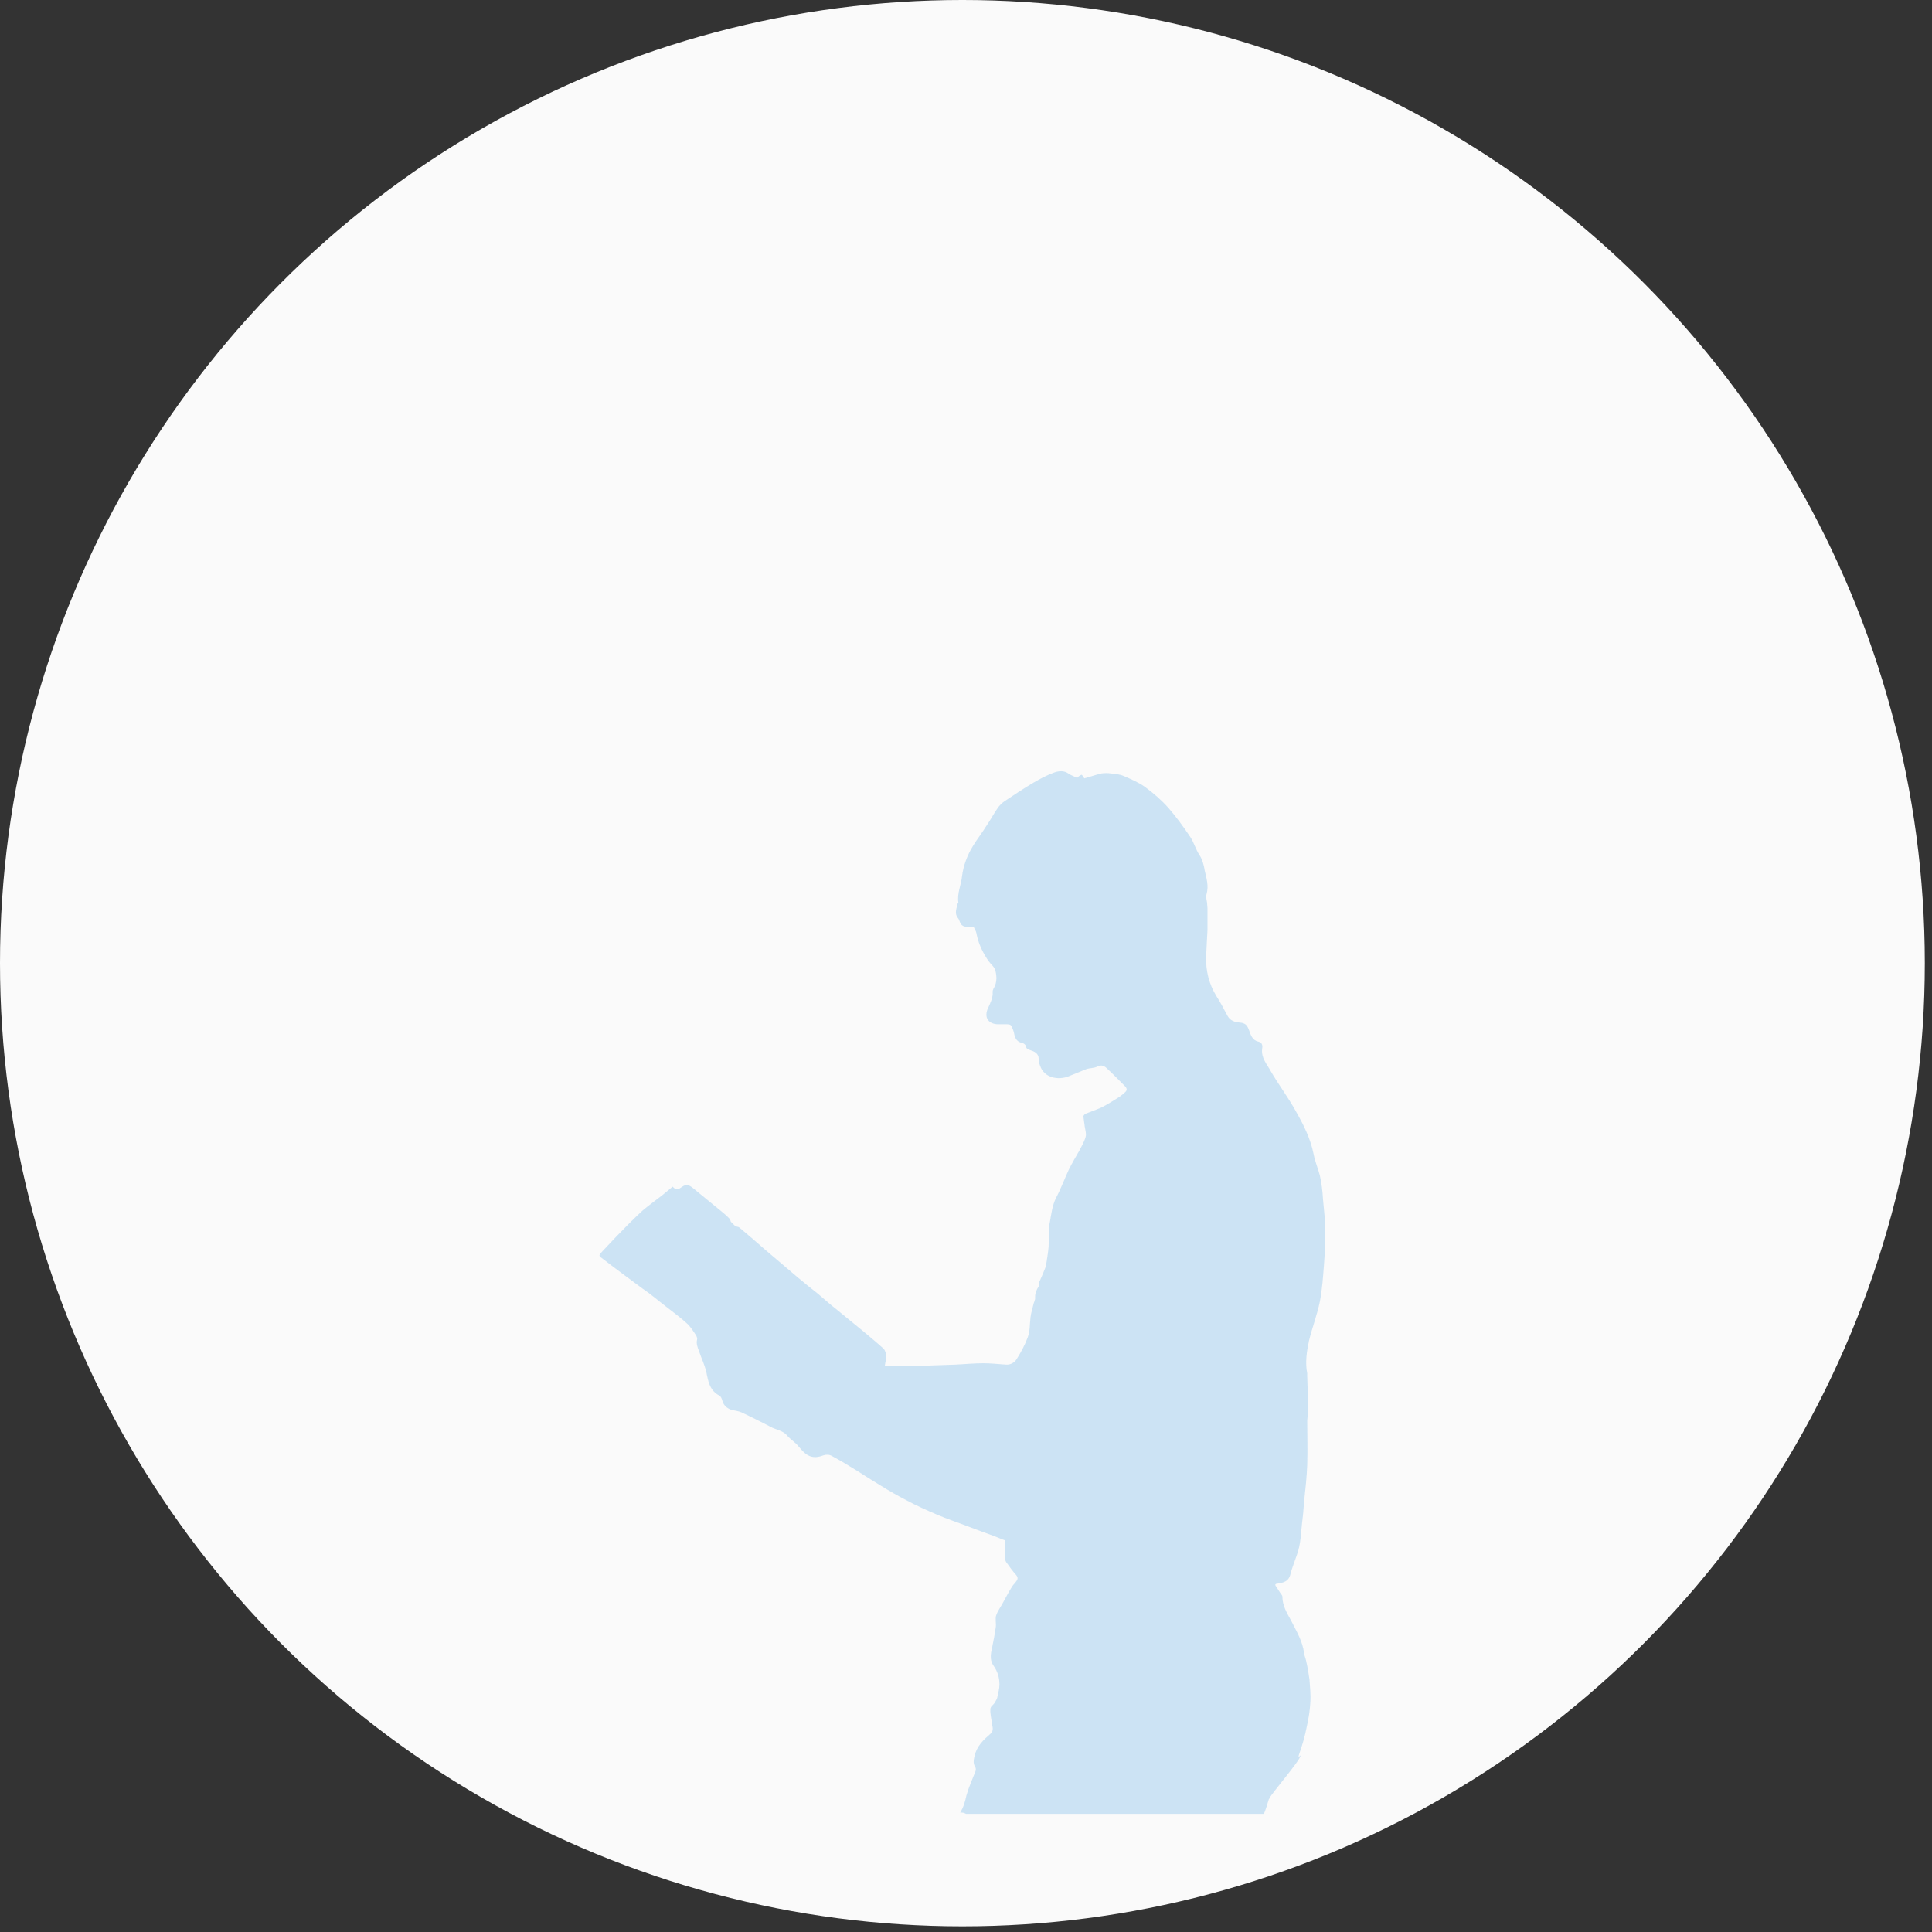 <?xml version="1.0" encoding="utf-8"?>
<!-- Generator: Adobe Illustrator 16.0.0, SVG Export Plug-In . SVG Version: 6.00 Build 0)  -->
<!DOCTYPE svg PUBLIC "-//W3C//DTD SVG 1.1//EN" "http://www.w3.org/Graphics/SVG/1.1/DTD/svg11.dtd">
<svg version="1.1" id="Layer_1" xmlns="http://www.w3.org/2000/svg" xmlns:xlink="http://www.w3.org/1999/xlink" x="0px" y="0px"
	 width="189px" height="189px" viewBox="0 0 189 189" enable-background="new 0 0 189 189" xml:space="preserve">
<rect x="0" y="0" width="189" height="189" fill="#333333" stroke="none"/>
<ellipse fill="#FAFAFA" cx="94.148" cy="94.223" rx="94.148" ry="94.223"/>
<path opacity="0.2" fill="#188ADF" enable-background="new    " d="M93.932,177.314c0.354-0.564,0.485-1.131,0.617-1.697
	c0.221-0.783,0.574-1.566,0.883-2.35c0.045-0.131,0.045-0.305-0.043-0.436c-0.221-0.348-0.133-0.695-0.045-1.087
	c0.221-0.914,0.84-1.523,1.502-2.089c0.441-0.348,0.221-0.74,0.176-1.131c-0.045-0.436-0.176-0.914-0.133-1.35
	c0-0.218,0.266-0.392,0.398-0.565c0.088-0.175,0.221-0.349,0.264-0.522c0.088-0.436,0.221-0.87,0.221-1.305
	c0-0.653-0.176-1.263-0.574-1.828c-0.352-0.479-0.309-1.045-0.176-1.61c0.133-0.739,0.309-1.479,0.396-2.22
	c0.045-0.348-0.088-0.783,0.045-1.131c0.176-0.479,0.486-0.87,0.707-1.305c0.264-0.479,0.529-1.002,0.838-1.48
	c0.133-0.217,0.311-0.348,0.441-0.565c0.133-0.174,0.133-0.349-0.043-0.565c-0.354-0.393-0.662-0.827-0.973-1.262
	c-0.131-0.218-0.131-0.479-0.131-0.74c0-0.436,0-0.87,0-1.393c-0.311-0.131-0.707-0.261-1.105-0.436
	c-0.838-0.305-1.678-0.608-2.471-0.913c-1.016-0.392-2.076-0.739-3.092-1.175c-1.015-0.436-1.986-0.871-2.958-1.393
	c-0.839-0.436-1.678-0.914-2.517-1.436c-0.794-0.479-1.545-0.958-2.296-1.437c-0.839-0.522-1.633-1.001-2.517-1.479
	c-0.221-0.131-0.574-0.131-0.794-0.043c-1.148,0.435-1.722,0-2.428-0.871c-0.309-0.392-0.75-0.652-1.06-1
	c-0.442-0.566-1.104-0.609-1.678-0.914c-0.883-0.479-1.81-0.914-2.693-1.35c-0.265-0.131-0.574-0.217-0.883-0.261
	c-0.574-0.087-1.016-0.435-1.148-0.958c-0.044-0.174-0.132-0.391-0.265-0.479c-0.839-0.435-1.06-1.131-1.236-2.002
	c-0.132-0.826-0.529-1.609-0.794-2.393c-0.132-0.348-0.265-0.696-0.177-1.088c0.044-0.131-0.044-0.348-0.132-0.479
	c-0.265-0.392-0.53-0.827-0.883-1.131c-0.618-0.566-1.281-1.045-1.943-1.567c-0.794-0.608-1.545-1.262-2.384-1.828
	c-0.927-0.695-1.898-1.392-2.87-2.132c-0.397-0.304-0.794-0.608-1.192-0.913c-0.177-0.131-0.177-0.218-0.044-0.393
	c0.663-0.695,1.325-1.436,2.031-2.132c0.662-0.696,1.369-1.393,2.075-2.045c0.618-0.522,1.281-1.001,1.898-1.479
	c0.354-0.305,0.707-0.566,1.06-0.871c0.265,0.305,0.485,0.305,0.75,0.131c0.53-0.391,0.75-0.391,1.28,0.044
	c0.971,0.783,1.898,1.566,2.87,2.35c0.221,0.175,0.441,0.392,0.662,0.609c0.088,0.087,0.088,0.218,0.133,0.305
	c0.176,0.174,0.309,0.304,0.441,0.435c0.132,0.044,0.309,0.044,0.397,0.131c0.839,0.696,1.633,1.393,2.428,2.089
	c1.06,0.913,2.163,1.827,3.223,2.741c0.663,0.566,1.325,1.088,1.987,1.61c0.618,0.521,1.192,1.045,1.81,1.523
	c0.883,0.739,1.767,1.436,2.605,2.132c0.663,0.565,1.369,1.132,2.031,1.74c0.176,0.175,0.265,0.479,0.265,0.739
	c0.044,0.305-0.088,0.566-0.132,0.958c1.06,0,2.119,0,3.223,0c1.236-0.044,2.516-0.087,3.752-0.13
	c0.884-0.044,1.766-0.131,2.693-0.131c0.707,0,1.457,0.087,2.164,0.131c0.441,0.043,0.838-0.175,1.059-0.523
	c0.441-0.695,0.84-1.436,1.104-2.176c0.221-0.608,0.178-1.305,0.266-1.957c0.045-0.393,0.176-0.783,0.266-1.176
	c0.043-0.261,0.221-0.521,0.176-0.739c0-0.436,0.133-0.74,0.354-1.088c0.088-0.087,0-0.305,0.045-0.392
	c0.176-0.436,0.396-0.87,0.572-1.349c0.09-0.175,0.09-0.349,0.133-0.522c0.088-0.565,0.178-1.088,0.221-1.653
	c0.045-0.827-0.043-1.654,0.133-2.438c0.133-0.739,0.221-1.523,0.574-2.263c0.486-0.913,0.838-1.871,1.281-2.828
	c0.309-0.609,0.662-1.219,1.014-1.827c0.221-0.436,0.486-0.871,0.619-1.35c0.088-0.305-0.045-0.696-0.088-1.001
	c-0.045-0.349-0.09-0.652-0.133-1.001c0-0.087,0.133-0.217,0.221-0.261c0.529-0.218,1.059-0.392,1.545-0.609
	c0.619-0.305,1.191-0.696,1.766-1.044c0.178-0.131,0.354-0.262,0.486-0.393c0.221-0.174,0.309-0.348,0.088-0.608
	c-0.617-0.609-1.191-1.219-1.811-1.784c-0.221-0.218-0.529-0.392-0.926-0.174c-0.354,0.174-0.752,0.131-1.105,0.261
	c-0.572,0.218-1.146,0.479-1.721,0.696c-0.971,0.392-2.385,0.174-2.781-1.045c-0.088-0.217-0.133-0.435-0.133-0.652
	c0-0.565-0.441-0.74-0.84-0.87c-0.264-0.087-0.396-0.174-0.441-0.435c0-0.088-0.176-0.219-0.309-0.262
	c-0.484-0.087-0.705-0.392-0.795-0.826c-0.043-0.305-0.176-0.609-0.309-0.871c-0.045-0.087-0.221-0.131-0.354-0.131
	c-0.309,0-0.617,0-0.883,0c-1.016,0-1.457-0.695-1.016-1.609c0.221-0.479,0.486-1.001,0.441-1.566c0-0.131,0.045-0.262,0.133-0.392
	c0.309-0.565,0.266-1.175,0.133-1.697c-0.088-0.349-0.441-0.609-0.662-0.914c-0.574-0.827-1.016-1.74-1.193-2.741
	c-0.043-0.218-0.176-0.392-0.264-0.609c-0.178,0-0.398,0-0.574,0c-0.396,0-0.662-0.13-0.795-0.522
	c-0.044-0.131-0.088-0.261-0.176-0.348c-0.354-0.436-0.133-0.914-0.045-1.35c0-0.043,0.088-0.13,0.088-0.174
	c-0.132-0.87,0.266-1.697,0.354-2.523c0.133-1.088,0.53-2.132,1.104-3.046c0.398-0.653,0.883-1.262,1.281-1.915
	c0.396-0.565,0.705-1.175,1.104-1.74c0.176-0.261,0.441-0.522,0.707-0.696c0.926-0.609,1.809-1.219,2.781-1.784
	c0.662-0.392,1.324-0.74,2.031-1.001c0.484-0.174,1.014-0.217,1.457,0.131c0.264,0.174,0.572,0.261,0.793,0.392
	c0.178-0.174,0.311-0.261,0.441-0.305c0.045,0,0.178,0.174,0.266,0.348c0.529-0.131,1.104-0.348,1.678-0.479
	c0.309-0.043,0.619-0.043,0.928,0c0.441,0.044,0.883,0.087,1.279,0.261c0.707,0.305,1.414,0.609,2.031,1.044
	c0.84,0.609,1.635,1.306,2.297,2.045c0.795,0.914,1.5,1.872,2.162,2.872c0.354,0.522,0.529,1.219,0.883,1.741
	c0.311,0.478,0.441,1.001,0.531,1.566c0.176,0.74,0.396,1.48,0.176,2.264c-0.088,0.261,0,0.565,0.045,0.826
	c0,0.174,0.043,0.393,0.043,0.566c0,0.695,0,1.436,0,2.132c-0.043,0.87-0.088,1.74-0.133,2.567
	c-0.043,1.393,0.266,2.698,1.016,3.917c0.398,0.608,0.752,1.305,1.104,1.957c0.266,0.436,0.664,0.566,1.148,0.609
	c0.574,0.044,0.75,0.262,0.928,0.74c0.176,0.479,0.309,1,0.928,1.131c0.441,0.088,0.396,0.522,0.352,0.74
	c-0.088,0.87,0.486,1.479,0.84,2.132c0.75,1.306,1.678,2.524,2.428,3.873c0.75,1.306,1.457,2.698,1.766,4.222
	c0.133,0.738,0.441,1.436,0.619,2.131c0.176,0.784,0.266,1.567,0.309,2.351c0.088,1.001,0.221,2.045,0.221,3.046
	c0,1.131-0.043,2.263-0.133,3.395c-0.088,1.174-0.176,2.393-0.396,3.524c-0.266,1.305-0.75,2.567-1.061,3.829
	c-0.221,1.044-0.396,2.132-0.176,3.22c0,0.088,0,0.174,0,0.262c0.045,1,0.045,1.958,0.088,2.959c0,0.479-0.043,0.914-0.088,1.393
	c0,1.436,0.045,2.871,0,4.308c-0.045,1.218-0.176,2.394-0.309,3.612c-0.045,0.652-0.09,1.262-0.178,1.914
	c-0.133,1.131-0.133,2.263-0.529,3.307c-0.221,0.653-0.486,1.307-0.662,2.002c-0.176,0.566-0.617,0.696-1.148,0.783
	c-0.309,0.044-0.396,0.088-0.176,0.349c0.176,0.261,0.309,0.522,0.484,0.739c0.045,0.044,0.09,0.131,0.09,0.218
	c0,0.87,0.441,1.566,0.838,2.307c0.529,1.044,1.148,2.045,1.281,3.22c0.043,0.262,0.176,0.566,0.221,0.827
	c0.133,0.565,0.221,1.175,0.309,1.74c0.045,0.739,0.133,1.479,0.088,2.176c-0.043,0.827-0.176,1.653-0.354,2.437
	c-0.176,0.914-0.441,1.828-0.75,2.698c-0.221,0.653,0.369-0.278,0.061,0.331c-0.309,0.652-2.602,3.348-3,4
	c0.398-0.609-0.354,0.652,0,0c-0.043,0.087-0.416,1.5-0.549,1.5c-2.516,0-4.988,0-7.506,0c-7.195,0-14.393,0-21.588,0
	C94.285,177.314,94.152,177.314,93.932,177.314z"/>
</svg>
